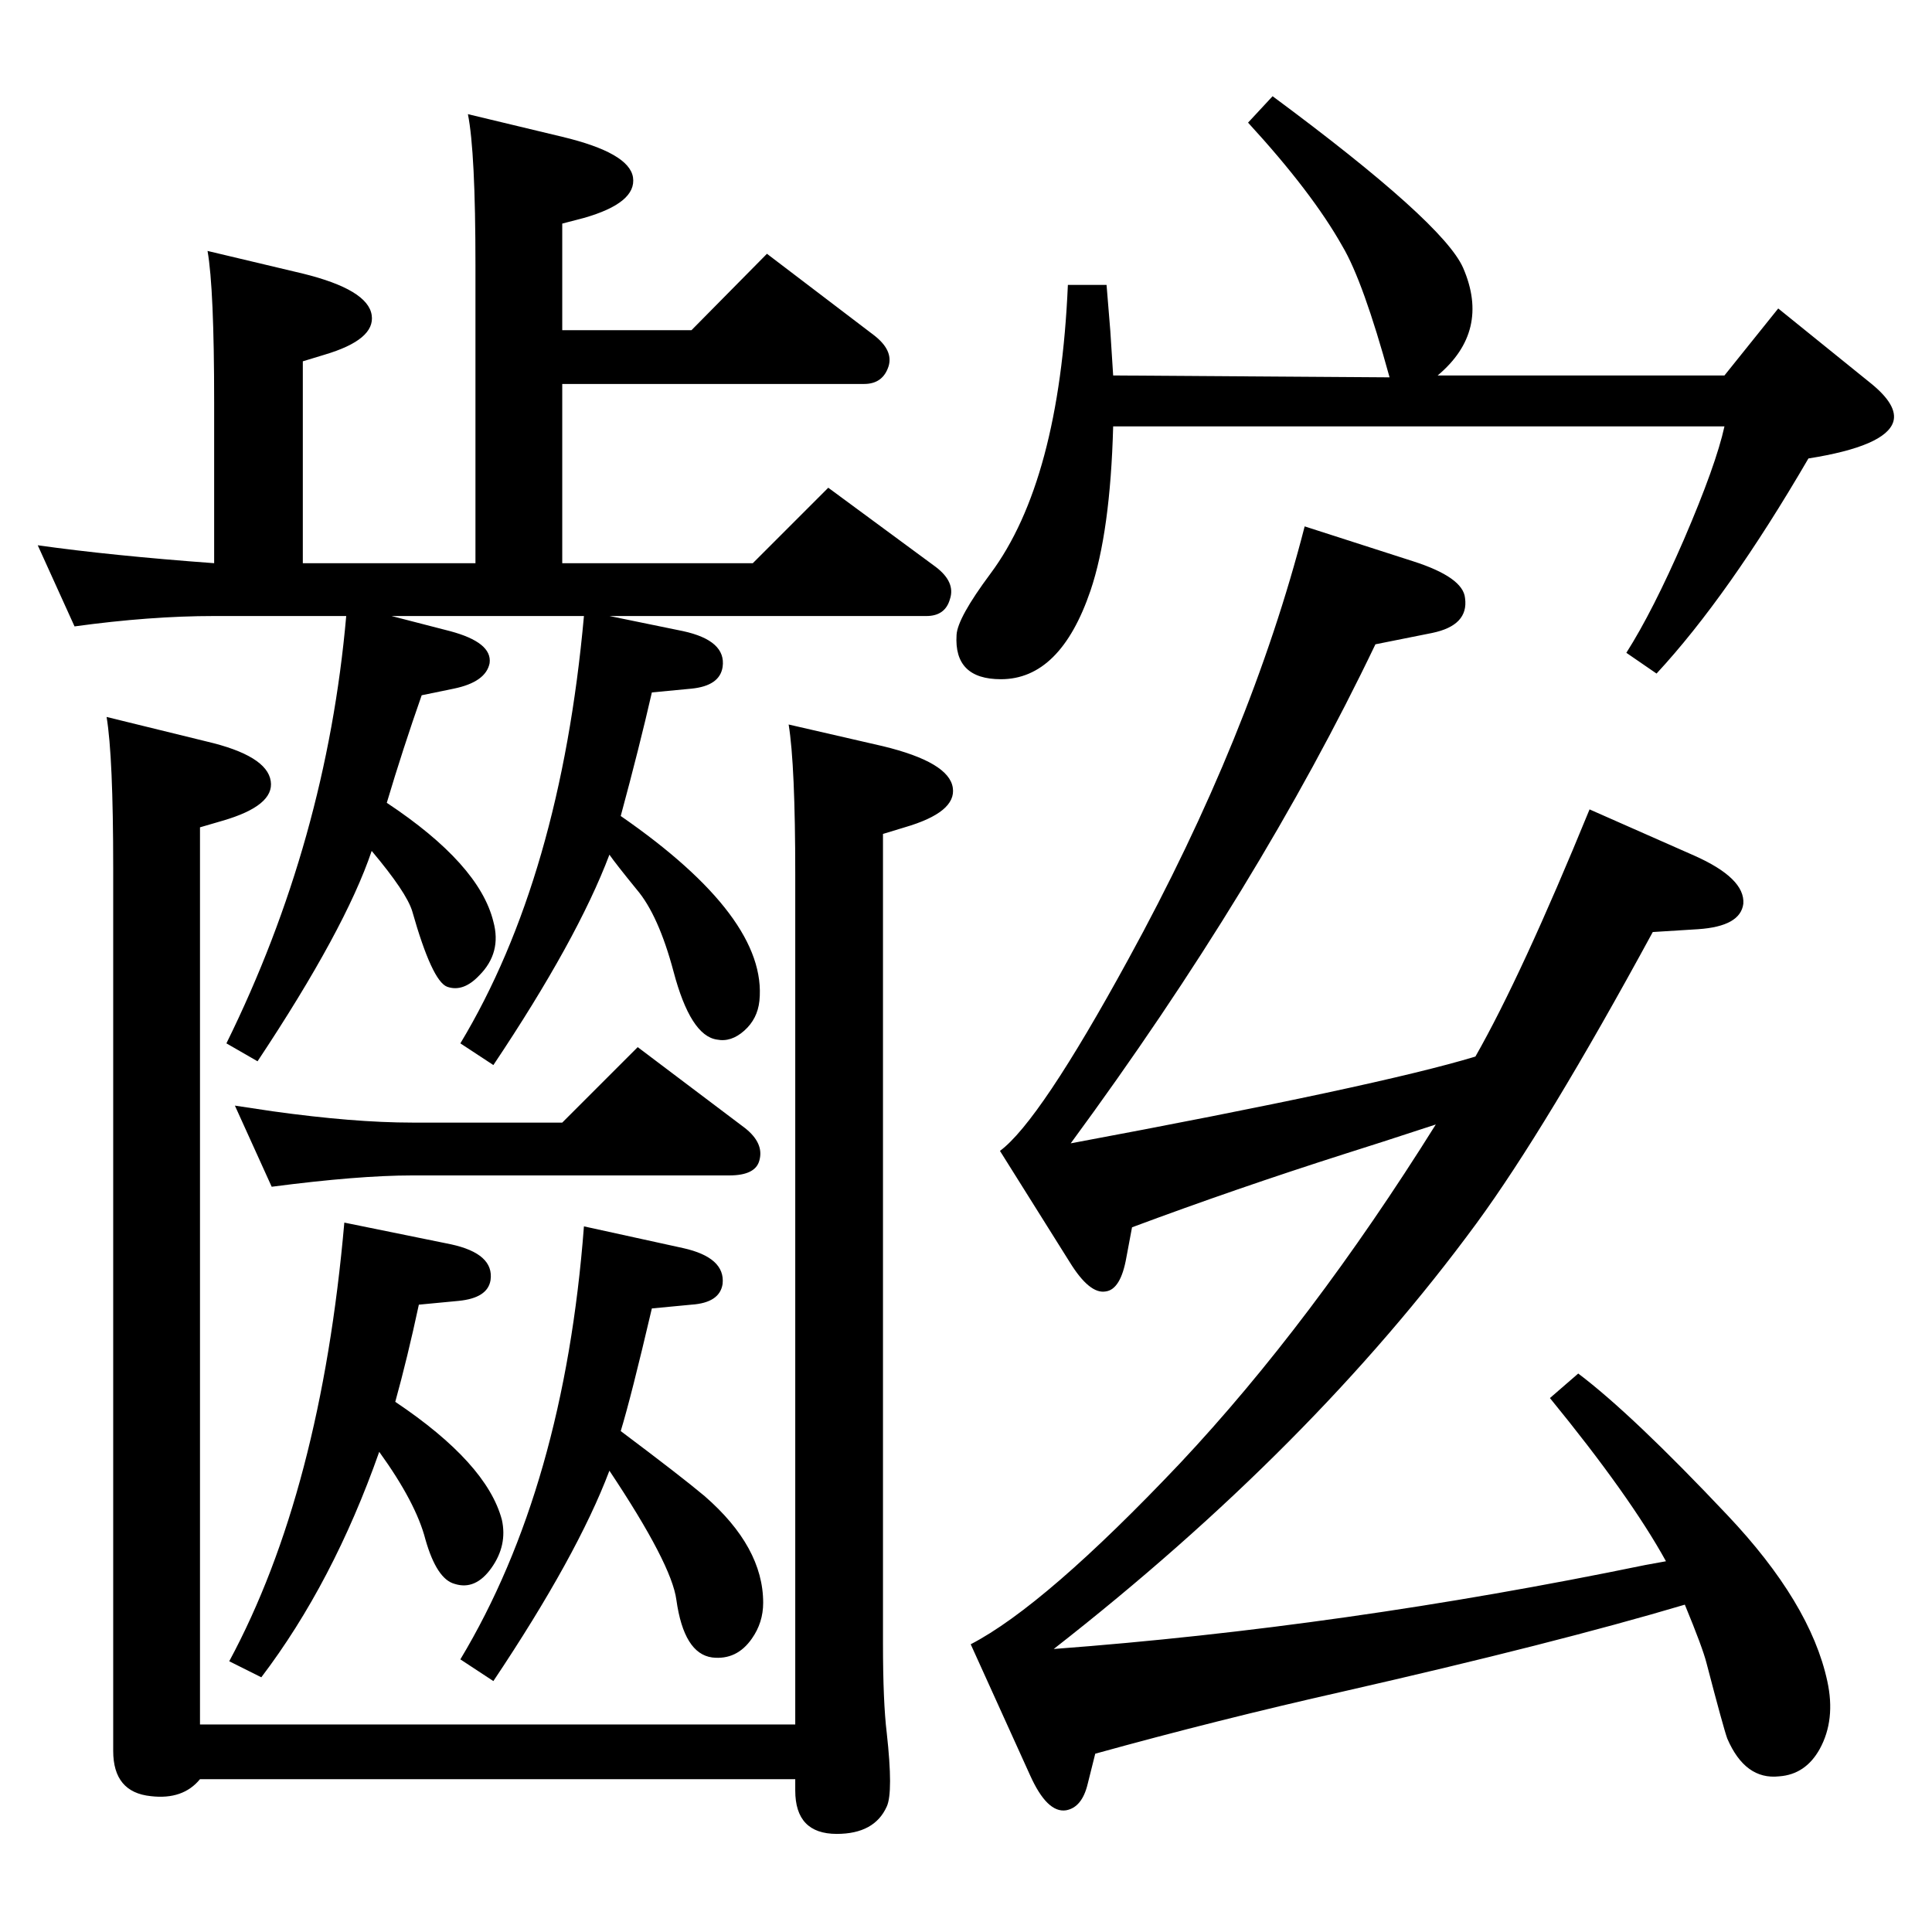 <?xml version="1.0" standalone="no"?>
<!DOCTYPE svg PUBLIC "-//W3C//DTD SVG 1.1//EN" "http://www.w3.org/Graphics/SVG/1.1/DTD/svg11.dtd" >
<svg xmlns="http://www.w3.org/2000/svg" xmlns:xlink="http://www.w3.org/1999/xlink" version="1.1" viewBox="0 0 2048 2048">
  <g transform="matrix(1 0 0 -1 0 2048)">
   <path fill="currentColor"
d="M1786 347q-138 -41 -362 -92q-133 -30 -263 -66l-8 -32q-6 -25 -23 -28q-20 -3 -38 37l-63 139q79 41 222 192q139 148 271 359q-64 -21 -96 -31q-116 -37 -226 -78l-6 -32q-6 -34 -22 -36q-17 -3 -38 31l-74 118q42 31 136 203q130 237 187 459l115 -37q53 -17 55 -39
q4 -29 -35 -37l-60 -12q-123 -257 -323 -529q327 61 429 92q49 86 121 262l111 -49q54 -24 52 -51q-3 -24 -48 -27l-48 -3q-113 -208 -187 -309q-174 -237 -448 -451q307 23 627 89l22 4q-38 69 -123 173l30 26q57 -43 158 -150q88 -93 106 -176q9 -41 -8 -72
q-15 -27 -43 -29q-36 -4 -55 40q-4 11 -22 80q-4 16 -23 62zM646 1395l78 -16q46 -10 42 -38q-3 -20 -33 -23l-42 -4q-13 -57 -33 -131q156 -108 147 -196q-2 -19 -16 -31.5t-29 -9.5q-28 4 -46 72q-16 60 -39 87q-22 27 -29 37q-34 -90 -123 -223l-35 23q106 176 131 453
h-204l62 -16q45 -12 42 -34q-4 -20 -38 -27l-34 -7q-20 -57 -37 -114q98 -65 113 -126q9 -33 -15 -57q-17 -18 -34 -12q-16 6 -37 80q-6 20 -43 64q-28 -83 -121 -223l-33 19q106 215 127 453h-140q-68 0 -148 -11l-39 86q78 -11 187 -19v171q0 120 -7 160l101 -24
q69 -17 73 -44q4 -26 -50 -42l-23 -7v-214h183v316q0 120 -8 160l100 -24q71 -17 75 -43q4 -27 -52 -43l-23 -6v-113h137l80 81l113 -86q21 -16 16 -33q-6 -19 -26 -19h-320v-190h202l80 80l114 -84q21 -16 15 -34q-5 -18 -25 -18h-336zM658 531q64 -48 89 -69
q62 -54 62 -113q0 -21 -12 -38q-16 -23 -42 -20q-30 4 -38 61q-5 38 -71 137q-34 -90 -123 -223l-35 23q110 183 131 459l105 -23q45 -10 42 -38q-3 -20 -33 -22l-42 -4q-22 -94 -33 -130zM419 562q97 -65 113 -125q6 -27 -11 -51t-39 -17q-19 5 -31 47q-10 39 -49 93
q-49 -139 -125 -239l-34 17q97 180 122 465l113 -23q46 -10 42 -38q-3 -19 -34 -22l-42 -4q-12 -56 -25 -103zM288 790l-39 86q27 -4 40 -6q86 -12 148 -12h159l80 80l114 -86q20 -16 15 -34q-4 -16 -32 -16h-336q-57 0 -149 -12zM113 1288l106 -26q64 -15 68 -42
q4 -26 -51 -42l-24 -7v-951h631v901q0 116 -7 159l100 -23q70 -17 74 -44q4 -26 -51 -42l-23 -7v-858q0 -62 4 -95q7 -63 0 -78q-13 -29 -53 -29q-44 0 -44 46v12h-631q-18 -22 -52 -18q-40 4 -40 48v936q0 118 -7 160zM1828 1596h-648q-3 -112 -24 -174q-32 -94 -95 -94
q-50 0 -47 47q1 18 36 65q73 98 82 306h41l4 -49l3 -47l293 -2q-28 102 -50 139q-32 57 -100 131l26 28q181 -134 202 -182q29 -67 -27 -114h304l57 71l99 -80q28 -23 23 -40q-8 -26 -90 -39q-85 -146 -161 -228l-32 22q28 44 61 120q34 79 43 120z" />
  </g>

</svg>
